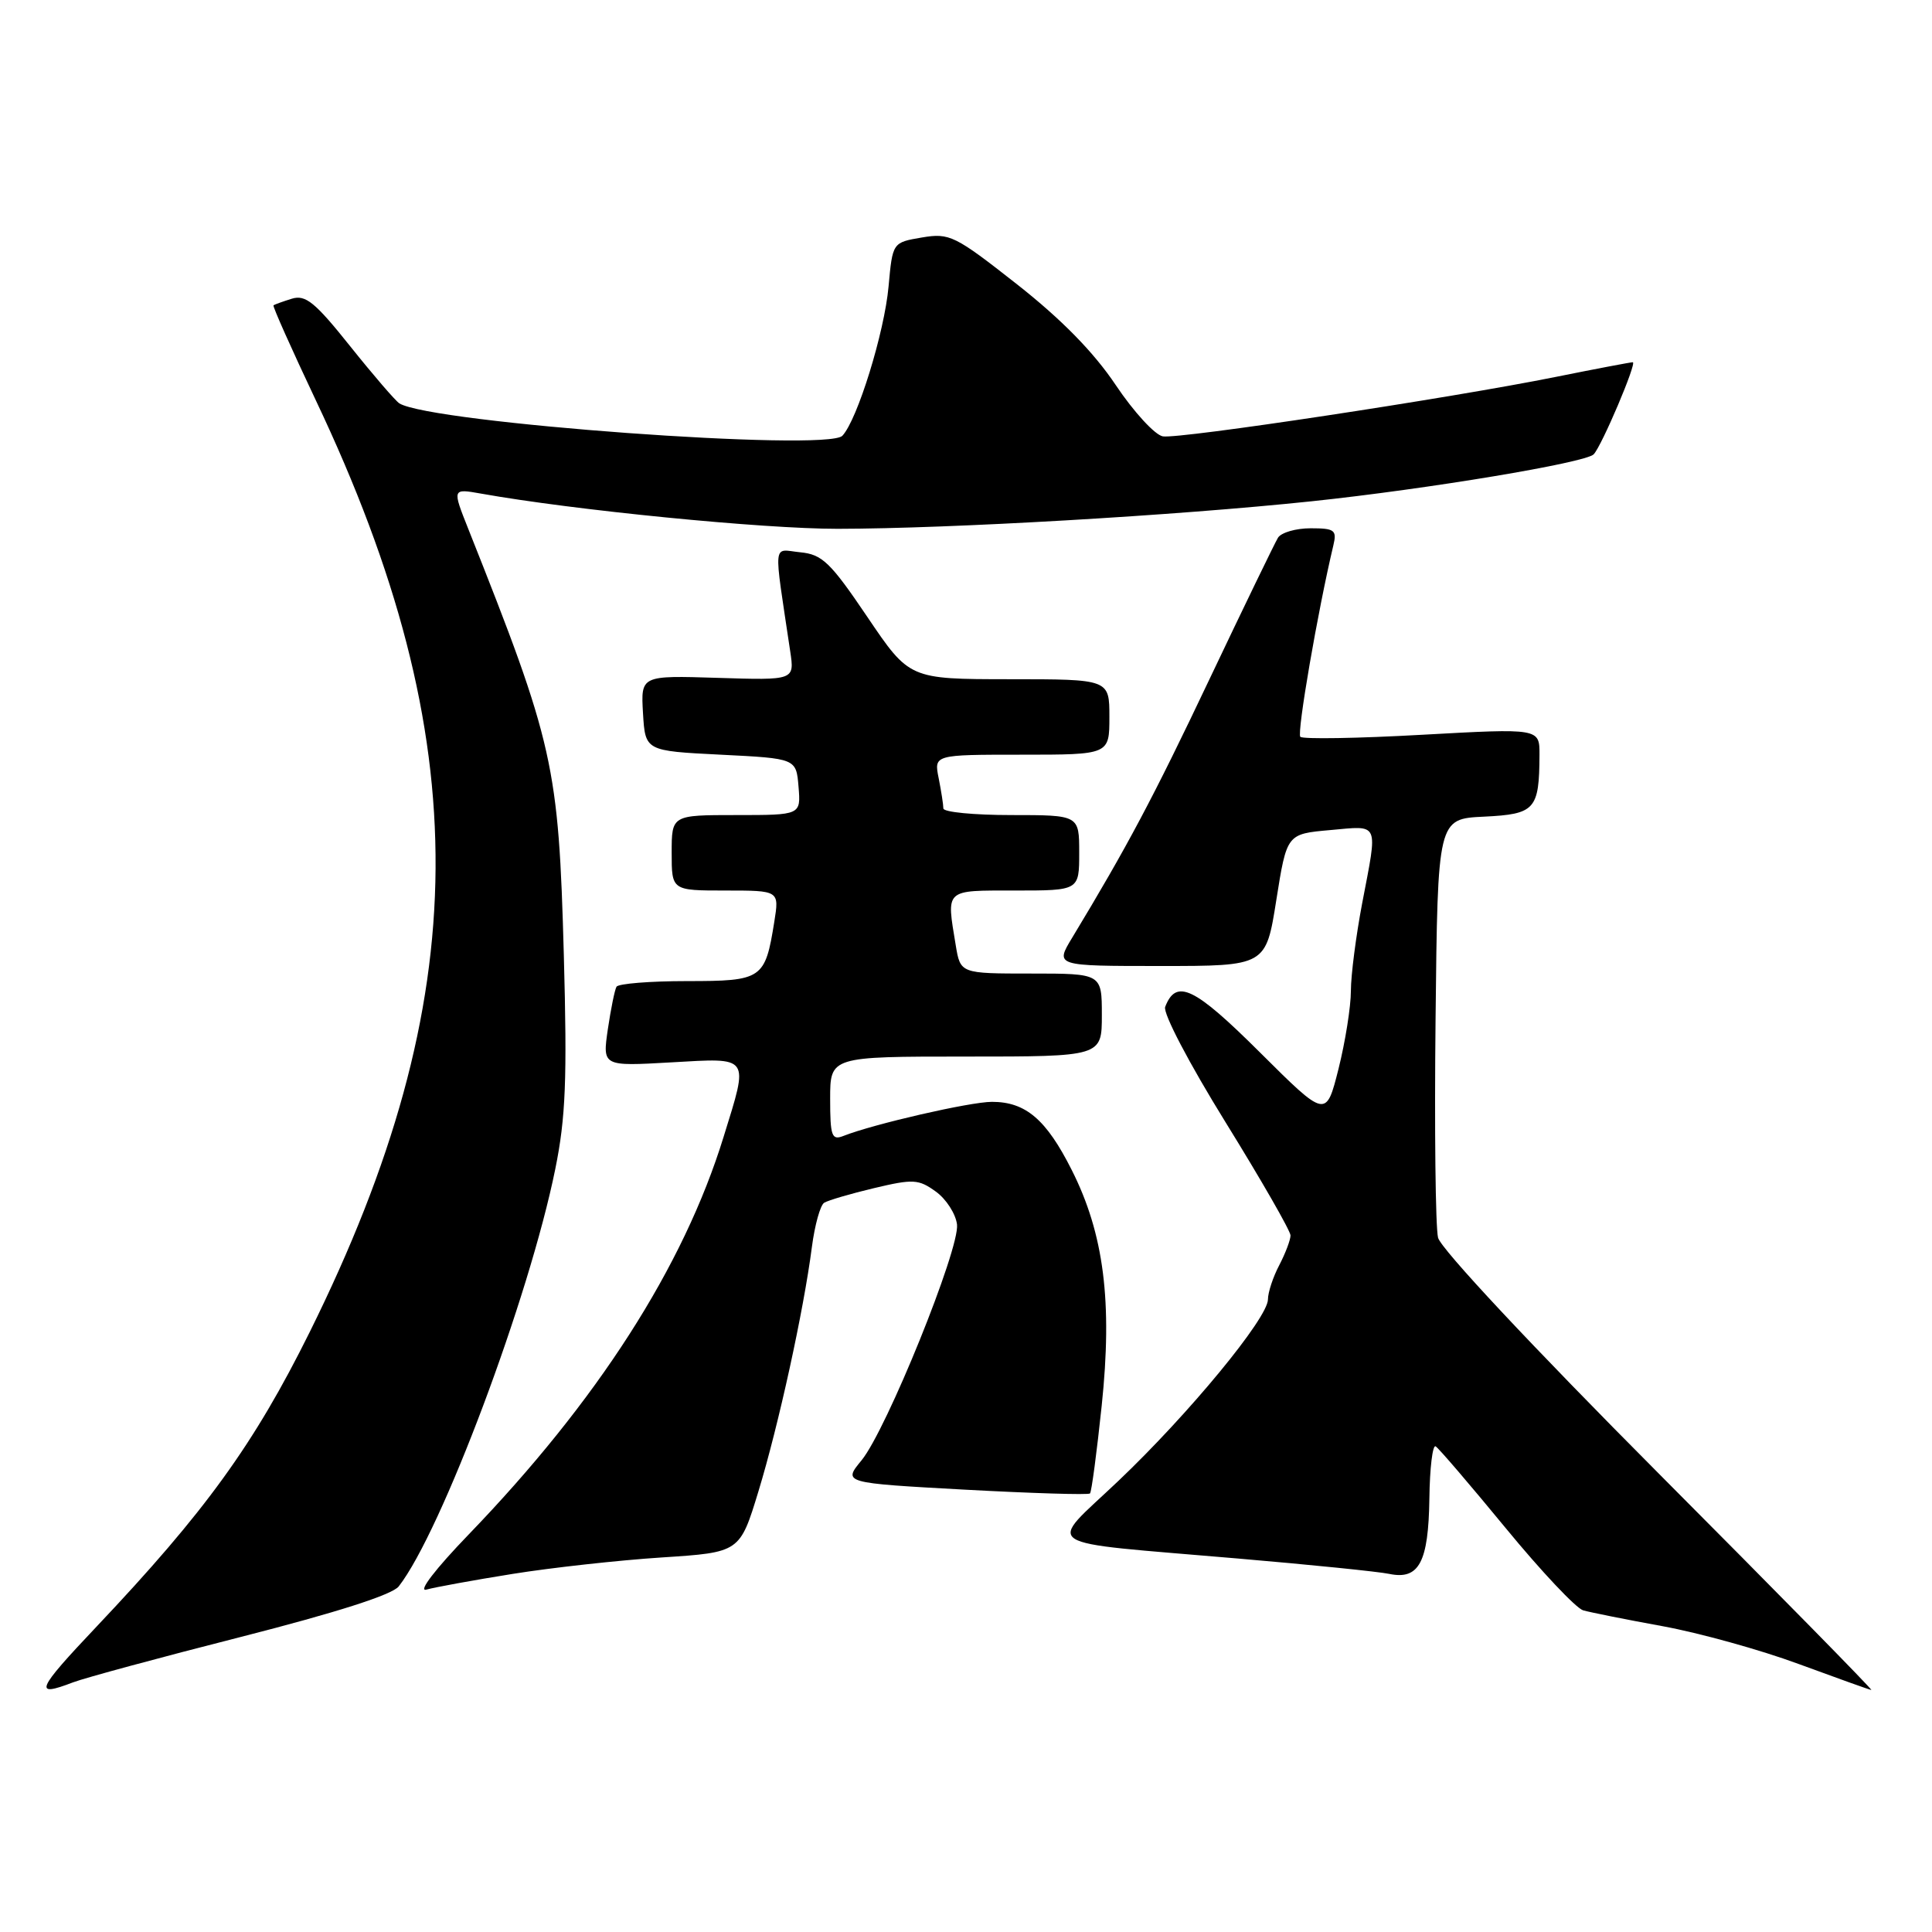 <?xml version="1.0" encoding="UTF-8" standalone="no"?>
<!DOCTYPE svg PUBLIC "-//W3C//DTD SVG 1.1//EN" "http://www.w3.org/Graphics/SVG/1.1/DTD/svg11.dtd" >
<svg xmlns="http://www.w3.org/2000/svg" xmlns:xlink="http://www.w3.org/1999/xlink" version="1.1" viewBox="0 0 256 256">
 <g >
 <path fill="currentColor"
d=" M 9.68 222.92 C 11.23 222.33 21.27 219.61 32.00 216.88 C 44.58 213.67 51.97 211.31 52.83 210.21 C 58.49 202.97 70.13 171.93 73.58 154.89 C 74.96 148.10 75.16 142.99 74.71 126.55 C 74.02 101.38 73.40 98.63 62.06 70.11 C 59.92 64.73 59.92 64.73 63.71 65.40 C 76.07 67.61 101.13 70.08 111.00 70.07 C 125.99 70.05 155.78 68.32 173.82 66.42 C 189.26 64.79 210.08 61.32 211.17 60.20 C 212.24 59.09 216.95 48.00 216.35 48.00 C 216.06 48.00 211.47 48.87 206.16 49.94 C 192.10 52.77 156.29 58.19 154.08 57.82 C 153.04 57.64 150.23 54.59 147.84 51.02 C 144.92 46.66 140.65 42.31 134.77 37.68 C 126.51 31.19 125.83 30.85 122.15 31.47 C 118.27 32.13 118.27 32.13 117.74 37.95 C 117.19 44.05 113.61 55.62 111.62 57.74 C 109.61 59.88 57.12 56.05 52.92 53.45 C 52.41 53.13 49.48 49.73 46.41 45.89 C 41.75 40.05 40.49 39.02 38.67 39.58 C 37.48 39.95 36.39 40.34 36.24 40.46 C 36.10 40.58 38.64 46.26 41.87 53.09 C 63.25 98.18 63.02 132.15 41.04 176.50 C 33.65 191.40 27.19 200.32 12.78 215.55 C 4.79 223.99 4.39 224.95 9.68 222.92 Z  M 219.79 195.25 C 202.97 178.36 190.91 165.47 190.55 164.00 C 190.21 162.62 190.06 149.57 190.22 135.00 C 190.50 108.50 190.50 108.50 196.65 108.21 C 203.42 107.88 203.96 107.28 203.99 100.00 C 204.00 96.50 204.00 96.50 188.45 97.36 C 179.89 97.84 172.62 97.96 172.30 97.63 C 171.82 97.15 174.61 80.94 176.68 72.25 C 177.16 70.24 176.84 70.00 173.67 70.00 C 171.72 70.00 169.77 70.56 169.34 71.25 C 168.92 71.94 164.83 80.38 160.26 90.00 C 152.79 105.74 149.37 112.17 142.07 124.25 C 139.80 128.00 139.80 128.00 153.77 128.00 C 167.74 128.00 167.74 128.00 169.12 119.25 C 170.51 110.50 170.51 110.50 176.25 109.99 C 182.86 109.40 182.58 108.78 180.50 119.66 C 179.68 123.97 179.00 129.21 179.00 131.29 C 179.00 133.38 178.26 138.03 177.36 141.63 C 175.71 148.17 175.71 148.17 166.95 139.45 C 158.24 130.78 155.85 129.63 154.39 133.42 C 154.08 134.25 157.55 140.88 162.42 148.75 C 167.14 156.38 171.00 163.11 171.00 163.70 C 171.00 164.29 170.33 166.06 169.51 167.64 C 168.68 169.21 168.01 171.26 168.01 172.18 C 168.00 174.65 157.55 187.33 148.21 196.21 C 138.67 205.29 136.97 204.18 164.00 206.51 C 173.62 207.33 182.67 208.25 184.09 208.55 C 188.03 209.37 189.28 207.01 189.40 198.57 C 189.45 194.51 189.83 191.40 190.23 191.65 C 190.64 191.89 194.82 196.78 199.52 202.49 C 204.22 208.21 208.84 213.11 209.78 213.38 C 210.73 213.65 215.47 214.60 220.31 215.48 C 225.16 216.37 233.26 218.61 238.31 220.48 C 243.37 222.34 247.71 223.90 247.96 223.93 C 248.22 223.97 235.54 211.06 219.79 195.25 Z  M 67.93 208.55 C 73.11 207.72 82.00 206.74 87.69 206.37 C 98.03 205.70 98.03 205.70 100.50 197.60 C 103.17 188.84 106.49 173.67 107.58 165.23 C 107.96 162.33 108.69 159.69 109.21 159.37 C 109.73 159.05 112.71 158.17 115.83 157.43 C 121.00 156.20 121.72 156.24 124.00 157.89 C 125.38 158.88 126.64 160.85 126.81 162.25 C 127.19 165.45 117.47 189.46 114.16 193.50 C 111.69 196.50 111.69 196.50 127.88 197.39 C 136.78 197.87 144.23 198.10 144.43 197.89 C 144.64 197.67 145.33 192.44 145.98 186.27 C 147.43 172.49 146.28 163.48 142.00 155.01 C 138.63 148.32 135.90 146.00 131.44 146.00 C 128.55 146.00 115.75 148.94 111.75 150.52 C 110.21 151.13 110.00 150.54 110.00 145.61 C 110.00 140.00 110.00 140.00 128.00 140.00 C 146.00 140.00 146.00 140.00 146.00 134.50 C 146.00 129.00 146.00 129.00 136.63 129.00 C 127.26 129.00 127.26 129.00 126.64 125.25 C 125.40 117.72 125.09 118.00 134.50 118.00 C 143.00 118.00 143.00 118.00 143.00 113.00 C 143.00 108.00 143.00 108.00 134.00 108.00 C 129.05 108.00 125.00 107.61 125.00 107.12 C 125.00 106.64 124.72 104.84 124.38 103.12 C 123.75 100.00 123.75 100.00 135.38 100.00 C 147.00 100.00 147.00 100.00 147.00 95.00 C 147.00 90.00 147.00 90.00 133.75 90.00 C 120.50 89.99 120.50 89.99 114.93 81.75 C 110.03 74.50 108.95 73.46 106.03 73.18 C 102.33 72.81 102.48 71.33 104.71 86.32 C 105.28 90.14 105.28 90.14 95.10 89.82 C 84.91 89.50 84.91 89.50 85.20 94.50 C 85.50 99.50 85.50 99.50 95.50 100.00 C 105.50 100.50 105.50 100.50 105.81 104.25 C 106.12 108.00 106.12 108.00 97.56 108.00 C 89.00 108.00 89.00 108.00 89.00 113.00 C 89.00 118.00 89.00 118.00 96.13 118.00 C 103.26 118.00 103.26 118.00 102.60 122.13 C 101.38 129.75 101.02 130.00 91.02 130.00 C 86.13 130.00 81.92 130.34 81.69 130.75 C 81.45 131.16 80.94 133.70 80.54 136.39 C 79.83 141.29 79.83 141.29 88.92 140.77 C 99.50 140.17 99.24 139.79 95.88 150.64 C 90.57 167.86 79.16 185.64 62.08 203.35 C 57.69 207.90 55.34 210.96 56.50 210.63 C 57.60 210.32 62.74 209.38 67.93 208.55 Z "/>
</g>
</svg>